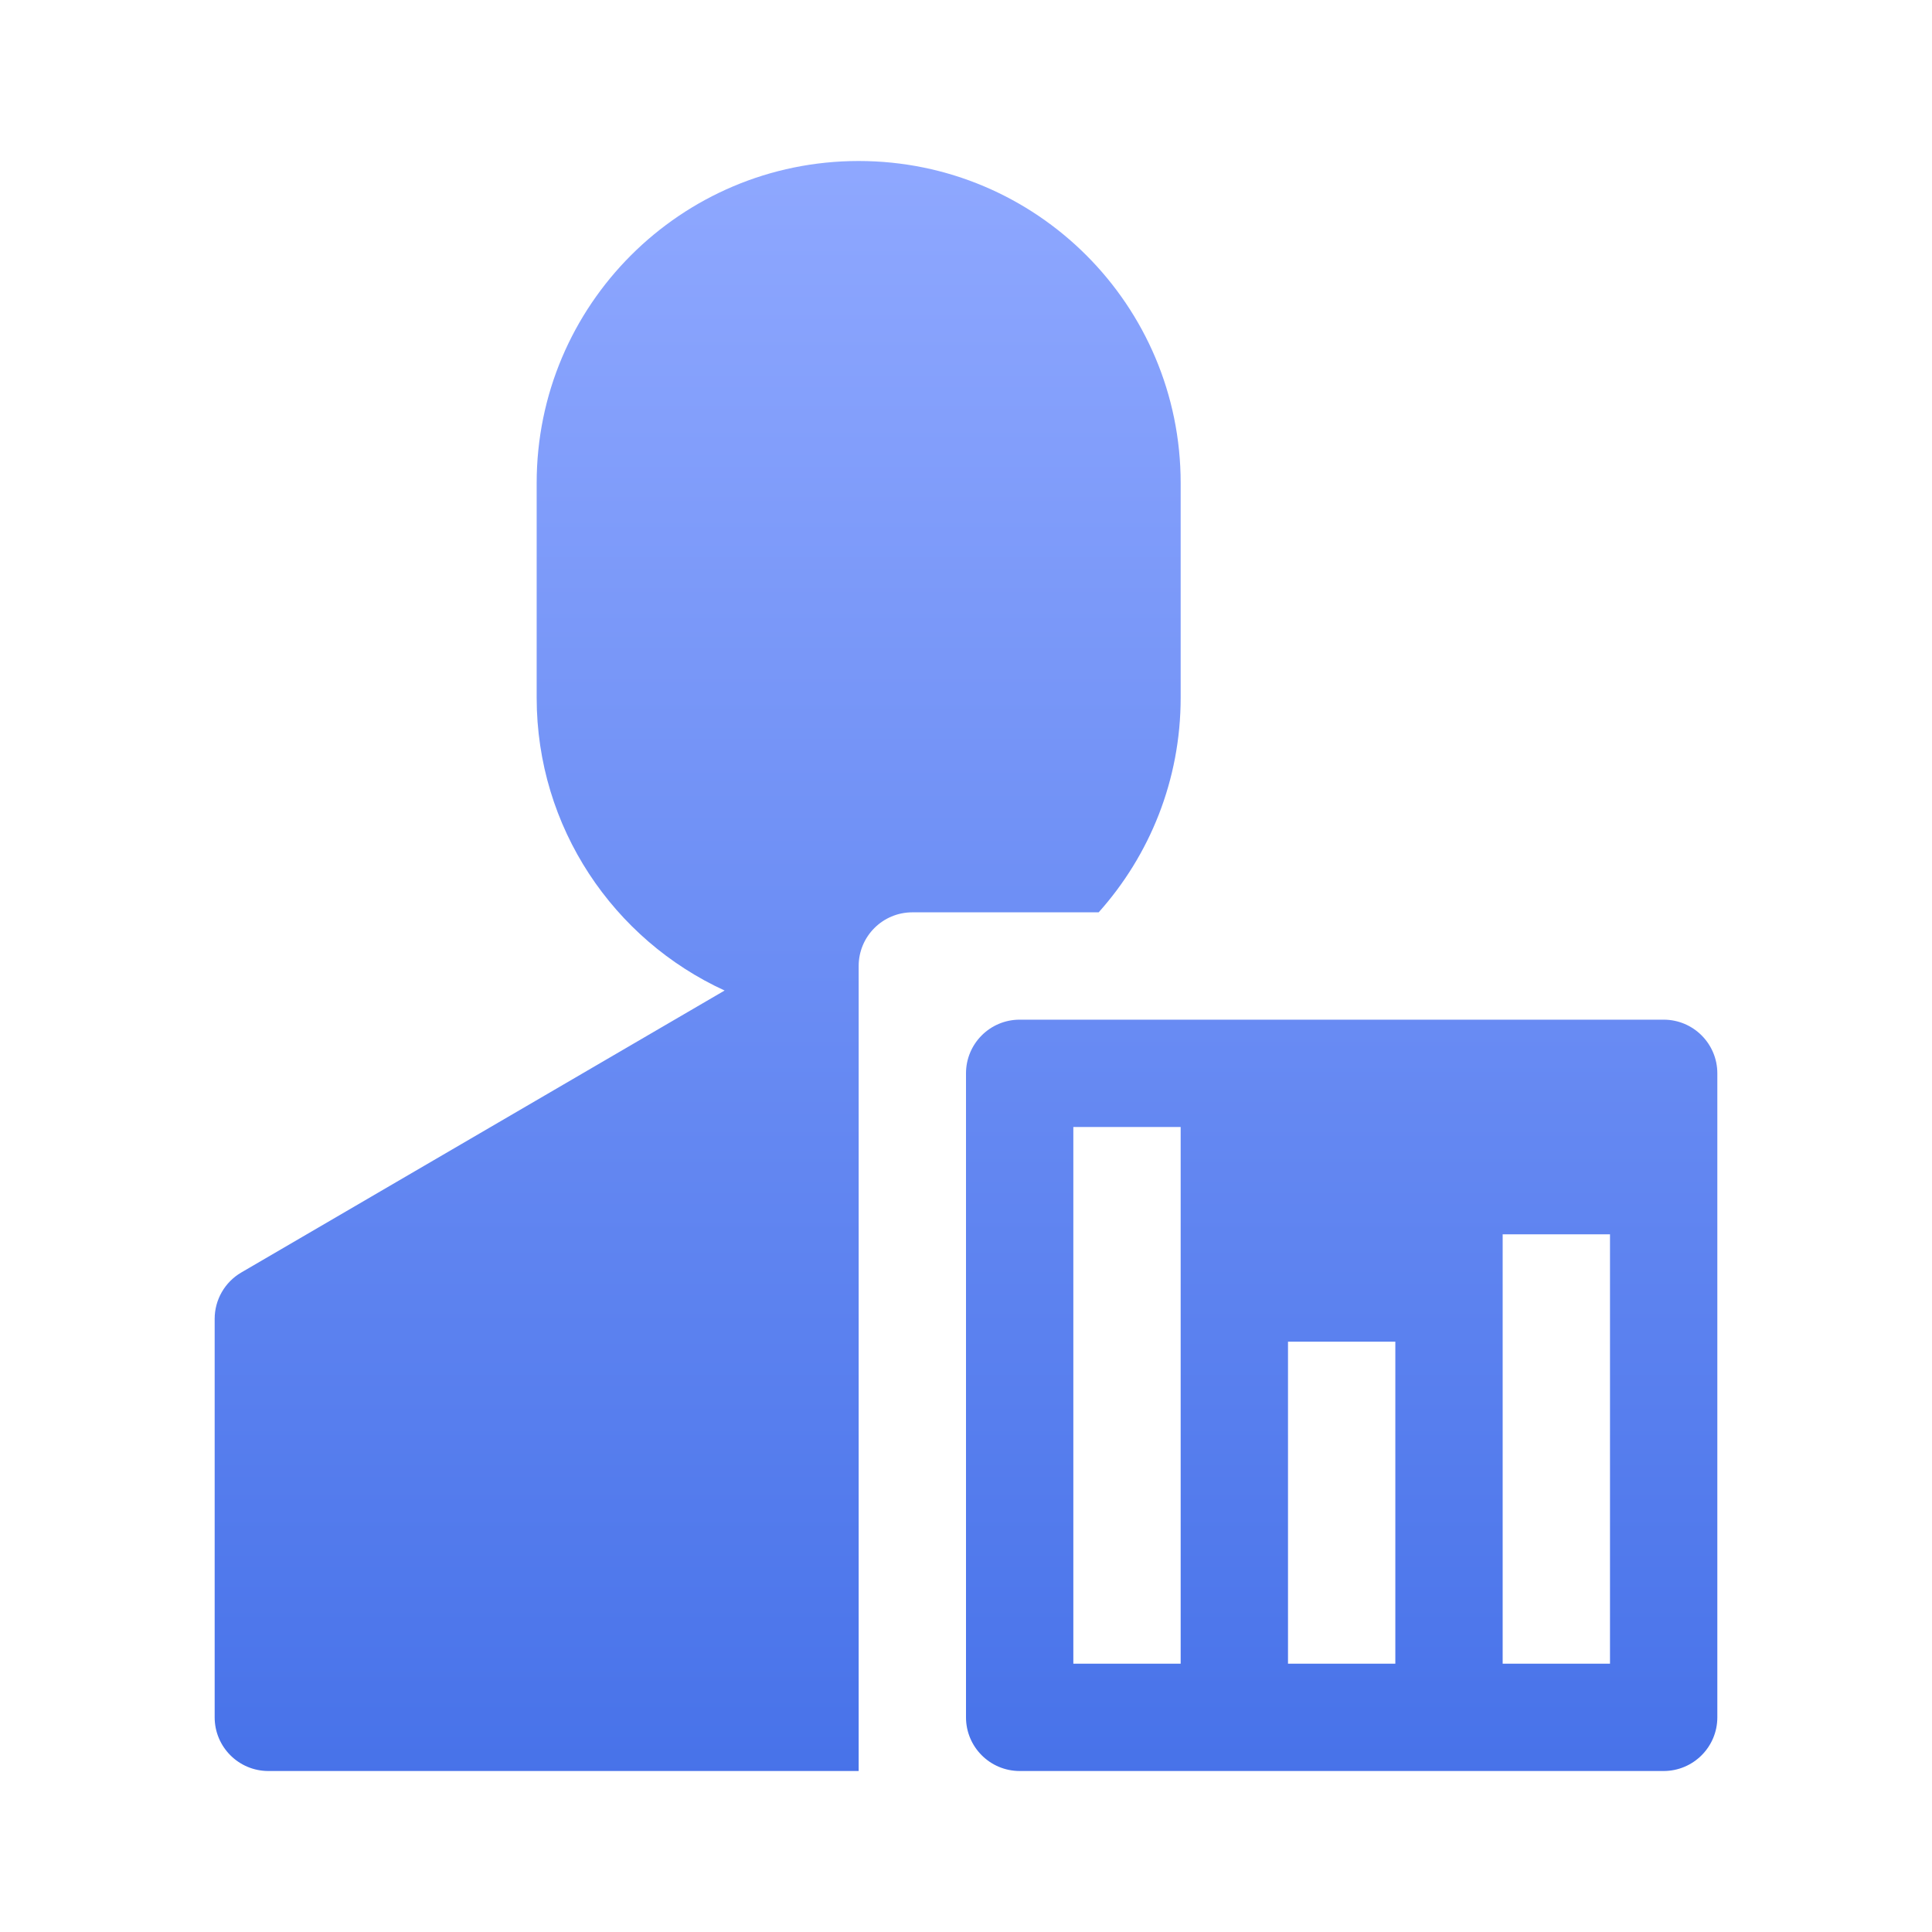<?xml version="1.0" encoding="UTF-8"?>
<svg width="36px" height="36px" viewBox="0 0 36 36" version="1.1" xmlns="http://www.w3.org/2000/svg" xmlns:xlink="http://www.w3.org/1999/xlink">
    <title>过店客流</title>
    <defs>
        <linearGradient x1="50%" y1="0%" x2="50%" y2="100%" id="linearGradient-1">
            <stop stop-color="#8FA8FF" offset="0%"></stop>
            <stop stop-color="#4772E9" offset="100%"></stop>
        </linearGradient>
    </defs>
    <g id="工作台" stroke="none" stroke-width="1" fill="none" fill-rule="evenodd">
        <g id="5-工作台-设置-修改数据总览数据" transform="translate(-549, -287)" fill="url(#linearGradient-1)">
            <g id="2" transform="translate(500, 114)">
                <g transform="translate(30, 166)">
                    <g id="过店客流" transform="translate(19, 7)">
                        <g transform="translate(4, 3)" id="形状">
                            <path d="M15,16 L27,16 C27.552,16 28,16.448 28,17 L28,29 C28,29.552 27.552,30 27,30 L15,30 C14.448,30 14,29.552 14,29 L14,17 C14,16.448 14.448,16 15,16 Z M16,18 L16,28 L18,28 L18,18 L16,18 Z M20,22 L20,28 L22,28 L22,22 L20,22 Z M24,20 L24,28 L26,28 L26,20 L24,20 Z M12,30 L1,30 C0.448,30 0,29.552 0,29 L0,21.574 C0,21.219 0.189,20.89 0.496,20.711 L9.502,15.457 C7.435,14.509 6,12.422 6,10 L6,6 C6,2.686 8.686,0 12,0 C15.314,0 18,2.686 18,6 L18,10 C18,11.537 17.422,12.938 16.472,14 L13,14 C12.448,14 12,14.448 12,15 L12,30 Z"></path>
                        </g>
                    </g>
                </g>
            </g>
        </g>
    </g>
</svg>